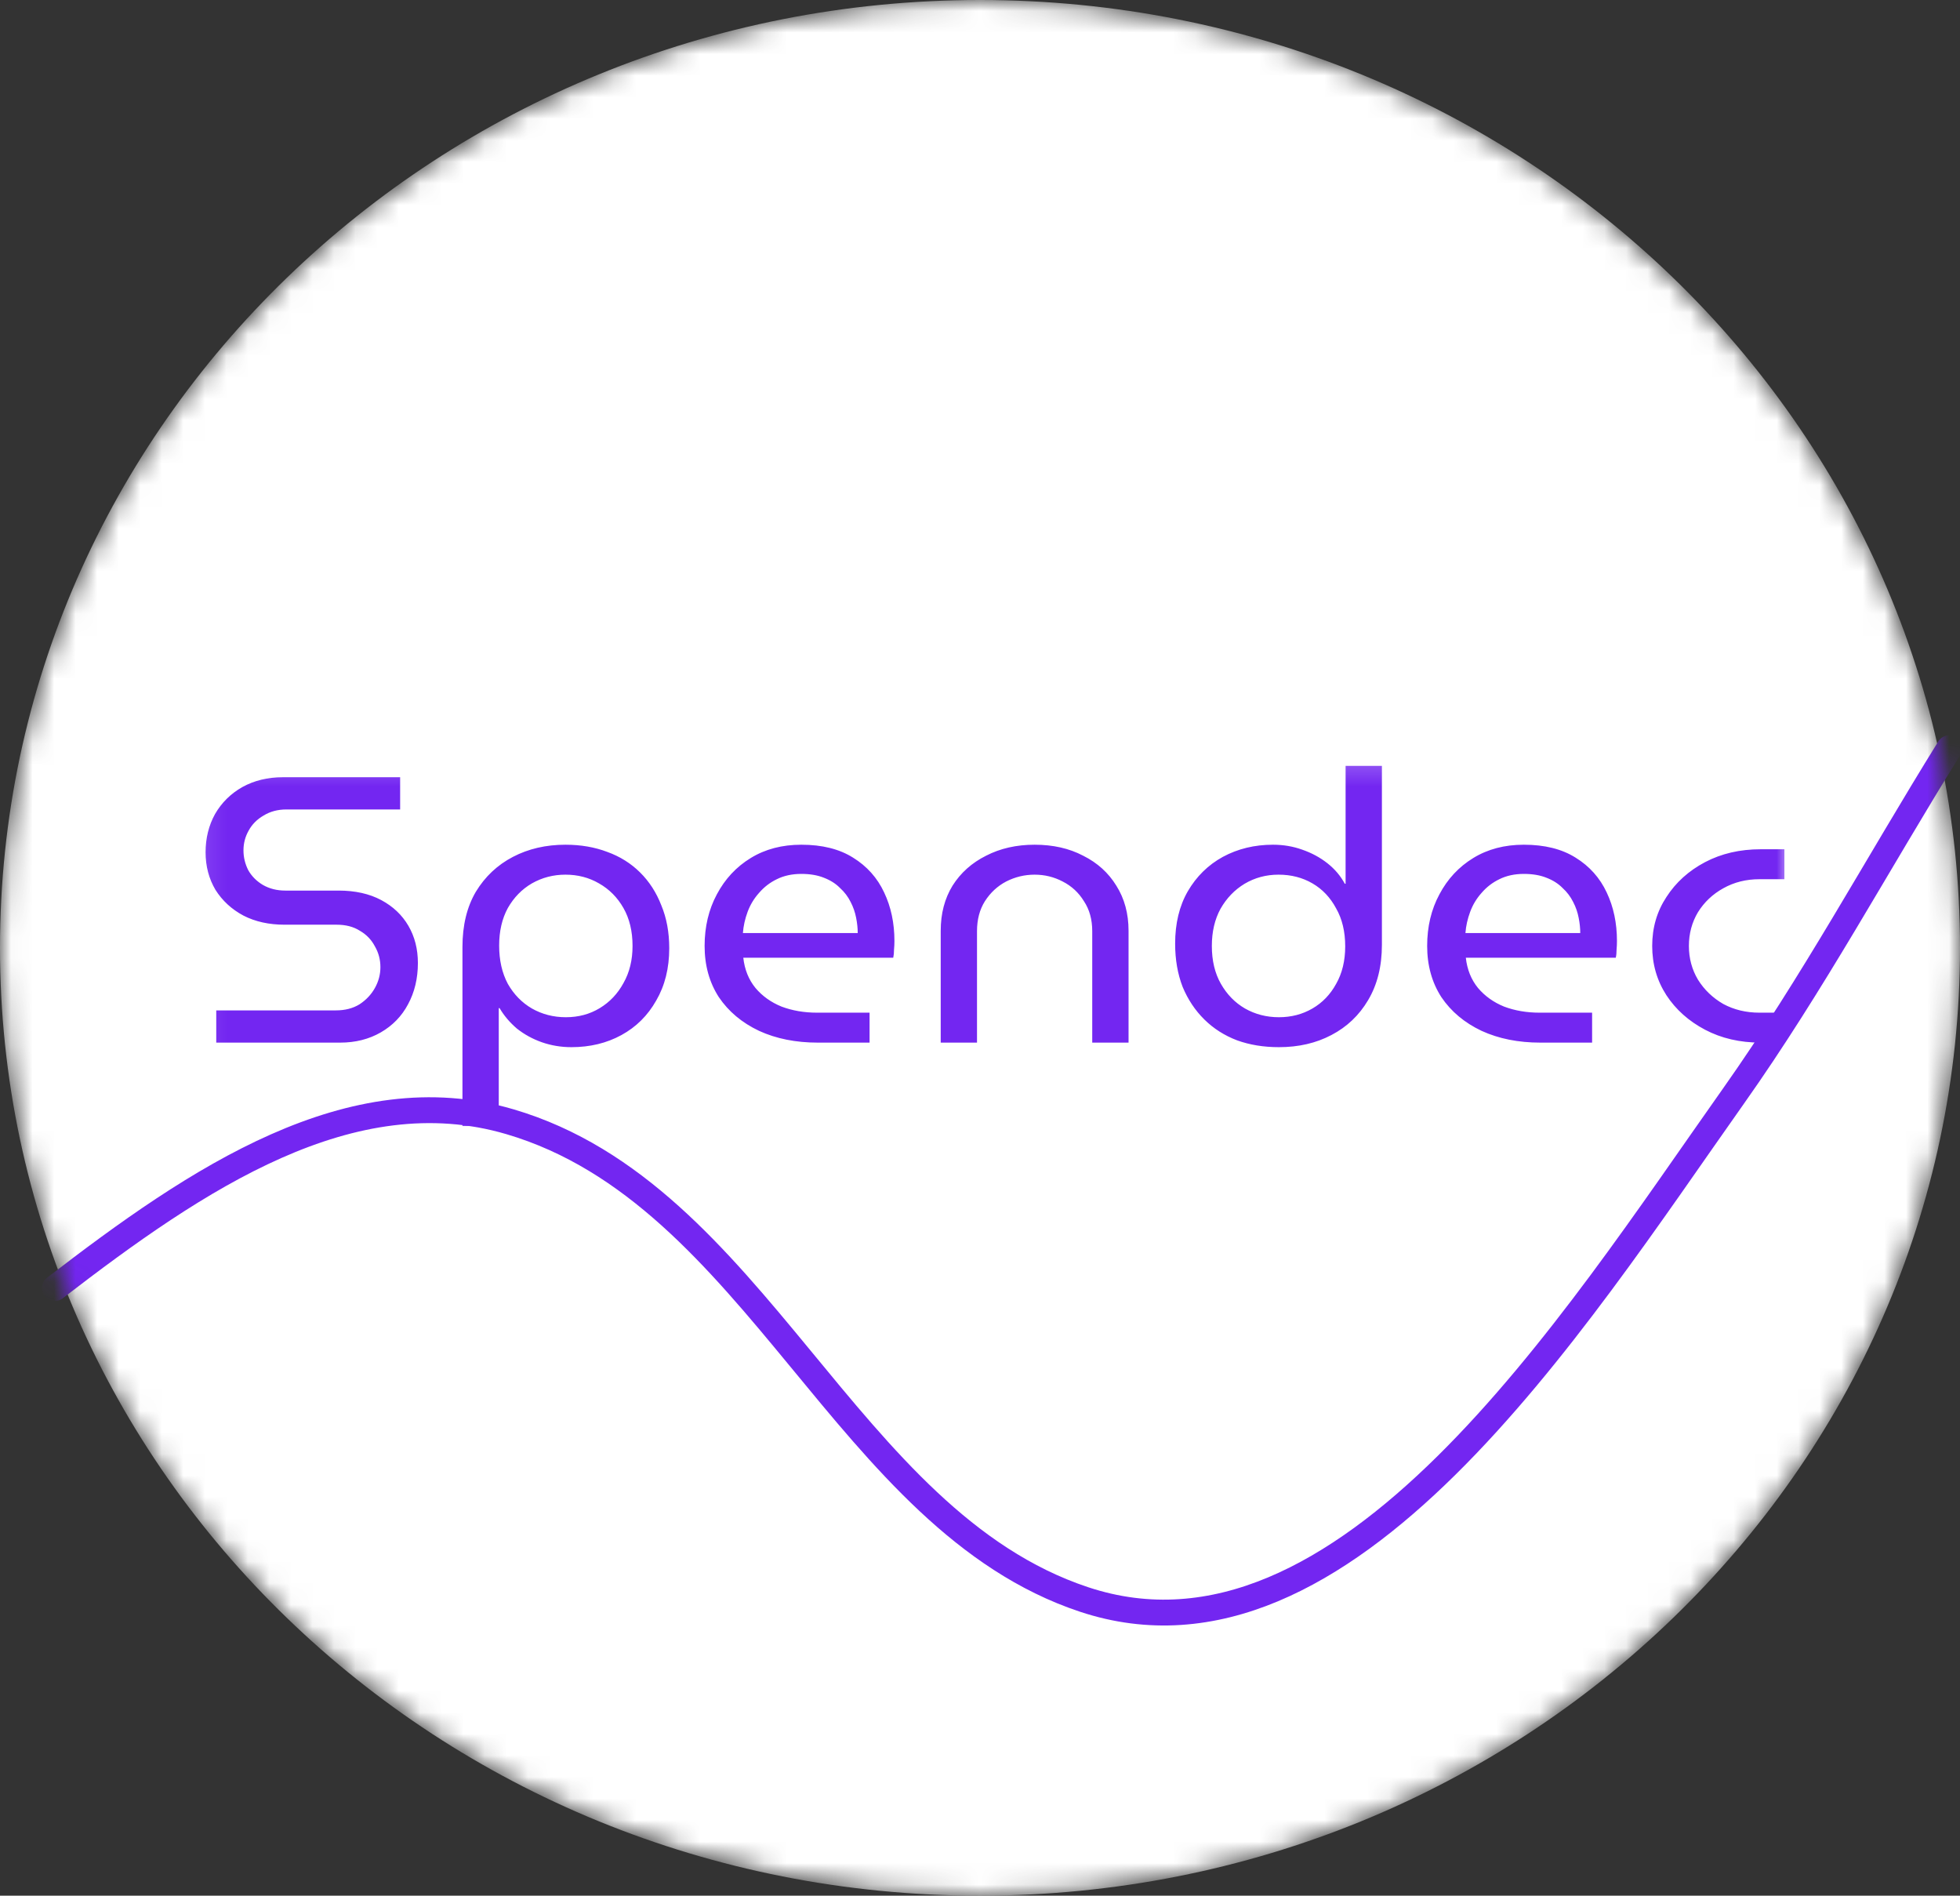 <svg width="91" height="88" viewBox="0 0 91 88" fill="none" xmlns="http://www.w3.org/2000/svg">
<rect x="0" y="0" width="91" height="88" fill="#333333" stroke="none"/>
<g id="Frame" clip-path="url(#clip0_31_4619)">
<g id="Clip path group">
<mask id="mask0_31_4619" style="mask-type:luminance" maskUnits="userSpaceOnUse" x="0" y="0" width="91" height="88">
<g id="clip0_28_2112">
<path id="Vector" d="M91 44C91 19.7 70.629 0 45.5 0C20.371 0 0 19.7 0 44C0 68.3 20.371 88 45.5 88C70.629 88 91 68.3 91 44Z" fill="white"/>
</g>
</mask>
<g mask="url(#mask0_31_4619)">
<g id="Group">
<path id="Vector_2" d="M91 44C91 19.7 70.629 0 45.5 0C20.371 0 0 19.7 0 44C0 68.3 20.371 88 45.5 88C70.629 88 91 68.3 91 44Z" fill="white"/>
<g id="Clip path group_2">
<mask id="mask1_31_4619" style="mask-type:luminance" maskUnits="userSpaceOnUse" x="9" y="35" width="75" height="18">
<g id="clip1_28_2112">
<path id="Vector_3" d="M83.038 35.2H9.1V52.8H83.038V35.2Z" fill="white"/>
</g>
</mask>
<g mask="url(#mask1_31_4619)">
<g id="Group_2">
<path id="Vector_4" d="M10.04 48.4V46.904H15.591C16.019 46.904 16.385 46.81 16.691 46.622C16.996 46.423 17.234 46.171 17.405 45.866C17.576 45.561 17.662 45.238 17.662 44.898C17.662 44.546 17.576 44.223 17.405 43.93C17.246 43.625 17.014 43.384 16.709 43.208C16.416 43.02 16.055 42.926 15.628 42.926H13.21C12.489 42.926 11.854 42.786 11.304 42.504C10.755 42.211 10.321 41.812 10.003 41.307C9.698 40.791 9.545 40.21 9.545 39.565C9.545 38.908 9.692 38.315 9.985 37.787C10.29 37.259 10.712 36.843 11.249 36.538C11.799 36.233 12.428 36.08 13.136 36.08H18.578V37.576H13.301C12.898 37.576 12.544 37.67 12.239 37.858C11.933 38.034 11.701 38.268 11.542 38.562C11.384 38.843 11.304 39.148 11.304 39.477C11.304 39.794 11.377 40.099 11.524 40.392C11.683 40.674 11.909 40.902 12.202 41.078C12.507 41.254 12.855 41.342 13.246 41.342H15.72C16.489 41.342 17.149 41.489 17.698 41.782C18.248 42.076 18.669 42.475 18.962 42.979C19.256 43.484 19.402 44.059 19.402 44.704C19.402 45.42 19.249 46.059 18.944 46.622C18.651 47.174 18.229 47.608 17.68 47.925C17.13 48.242 16.501 48.4 15.793 48.4H10.04ZM26.253 39.213C26.962 39.213 27.609 39.324 28.195 39.547C28.781 39.758 29.288 40.075 29.716 40.498C30.143 40.92 30.473 41.43 30.705 42.029C30.949 42.615 31.072 43.278 31.072 44.018C31.072 44.945 30.87 45.754 30.467 46.446C30.076 47.139 29.539 47.673 28.855 48.048C28.171 48.423 27.395 48.611 26.528 48.611C26.052 48.611 25.594 48.535 25.154 48.382C24.726 48.23 24.342 48.019 24 47.749C23.67 47.467 23.401 47.15 23.194 46.798H23.157V52.272H21.471V43.965C21.471 42.956 21.679 42.099 22.094 41.395C22.522 40.691 23.096 40.151 23.817 39.776C24.537 39.401 25.349 39.213 26.253 39.213ZM26.253 40.603C25.691 40.603 25.172 40.738 24.696 41.008C24.232 41.278 23.859 41.659 23.578 42.152C23.309 42.645 23.175 43.226 23.175 43.894C23.175 44.575 23.309 45.167 23.578 45.672C23.859 46.165 24.232 46.546 24.696 46.816C25.172 47.086 25.697 47.221 26.271 47.221C26.858 47.221 27.383 47.08 27.847 46.798C28.311 46.517 28.678 46.13 28.946 45.637C29.227 45.144 29.368 44.569 29.368 43.912C29.368 43.231 29.227 42.645 28.946 42.152C28.665 41.659 28.287 41.278 27.81 41.008C27.346 40.738 26.827 40.603 26.253 40.603ZM37.972 48.4C36.946 48.4 36.037 48.218 35.243 47.854C34.449 47.479 33.826 46.957 33.374 46.288C32.934 45.607 32.714 44.815 32.714 43.912C32.714 43.02 32.904 42.222 33.282 41.518C33.661 40.803 34.186 40.239 34.858 39.829C35.53 39.418 36.311 39.213 37.203 39.213C38.168 39.213 38.968 39.412 39.603 39.811C40.25 40.21 40.733 40.75 41.05 41.43C41.368 42.099 41.527 42.85 41.527 43.683C41.527 43.812 41.521 43.947 41.508 44.088C41.508 44.229 41.496 44.352 41.472 44.458H34.51C34.571 45.009 34.76 45.478 35.078 45.866C35.395 46.241 35.798 46.529 36.287 46.728C36.788 46.916 37.337 47.01 37.936 47.01H40.373V48.4H37.972ZM34.492 43.314H39.823C39.823 43.091 39.798 42.856 39.75 42.61C39.701 42.351 39.615 42.105 39.493 41.87C39.371 41.624 39.206 41.407 38.998 41.219C38.803 41.02 38.553 40.861 38.247 40.744C37.954 40.627 37.606 40.568 37.203 40.568C36.776 40.568 36.397 40.65 36.067 40.814C35.749 40.967 35.475 41.178 35.243 41.448C35.011 41.706 34.833 41.999 34.711 42.328C34.589 42.657 34.516 42.985 34.492 43.314ZM43.676 48.4V43.208C43.676 42.41 43.859 41.712 44.225 41.114C44.604 40.515 45.123 40.052 45.783 39.723C46.442 39.383 47.194 39.213 48.036 39.213C48.891 39.213 49.642 39.383 50.29 39.723C50.949 40.052 51.462 40.515 51.829 41.114C52.207 41.712 52.397 42.41 52.397 43.208V48.4H50.711V43.226C50.711 42.686 50.583 42.222 50.326 41.835C50.082 41.436 49.752 41.131 49.337 40.92C48.934 40.709 48.5 40.603 48.036 40.603C47.572 40.603 47.132 40.709 46.717 40.92C46.314 41.131 45.984 41.436 45.728 41.835C45.484 42.222 45.361 42.686 45.361 43.226V48.4H43.676ZM59.378 48.611C58.67 48.611 58.022 48.506 57.436 48.294C56.85 48.071 56.343 47.749 55.916 47.326C55.488 46.904 55.152 46.399 54.908 45.813C54.676 45.214 54.56 44.546 54.56 43.806C54.56 42.868 54.755 42.058 55.146 41.378C55.549 40.685 56.093 40.151 56.777 39.776C57.473 39.401 58.248 39.213 59.103 39.213C59.58 39.213 60.032 39.289 60.459 39.442C60.899 39.594 61.289 39.805 61.632 40.075C61.974 40.345 62.242 40.662 62.438 41.026H62.474V35.552H64.16V43.859C64.16 44.857 63.946 45.713 63.519 46.429C63.103 47.133 62.535 47.673 61.815 48.048C61.106 48.423 60.294 48.611 59.378 48.611ZM59.378 47.221C59.952 47.221 60.471 47.086 60.935 46.816C61.4 46.546 61.766 46.165 62.035 45.672C62.316 45.179 62.456 44.598 62.456 43.93C62.456 43.249 62.316 42.662 62.035 42.17C61.766 41.665 61.4 41.278 60.935 41.008C60.471 40.738 59.946 40.603 59.36 40.603C58.786 40.603 58.261 40.744 57.784 41.026C57.32 41.307 56.948 41.694 56.667 42.187C56.398 42.68 56.264 43.255 56.264 43.912C56.264 44.593 56.404 45.179 56.685 45.672C56.966 46.165 57.338 46.546 57.803 46.816C58.279 47.086 58.804 47.221 59.378 47.221ZM71.519 48.4C70.493 48.4 69.583 48.218 68.789 47.854C67.995 47.479 67.372 46.957 66.92 46.288C66.481 45.607 66.261 44.815 66.261 43.912C66.261 43.02 66.45 42.222 66.829 41.518C67.207 40.803 67.732 40.239 68.404 39.829C69.076 39.418 69.858 39.213 70.749 39.213C71.714 39.213 72.514 39.412 73.149 39.811C73.797 40.21 74.279 40.75 74.597 41.43C74.914 42.099 75.073 42.85 75.073 43.683C75.073 43.812 75.067 43.947 75.055 44.088C75.055 44.229 75.043 44.352 75.018 44.458H68.056C68.117 45.009 68.306 45.478 68.624 45.866C68.942 46.241 69.345 46.529 69.833 46.728C70.334 46.916 70.884 47.01 71.482 47.01H73.919V48.4H71.519ZM68.038 43.314H73.369C73.369 43.091 73.345 42.856 73.296 42.61C73.247 42.351 73.162 42.105 73.039 41.87C72.917 41.624 72.752 41.407 72.545 41.219C72.349 41.02 72.099 40.861 71.794 40.744C71.501 40.627 71.152 40.568 70.749 40.568C70.322 40.568 69.943 40.65 69.613 40.814C69.296 40.967 69.021 41.178 68.789 41.448C68.557 41.706 68.38 41.999 68.258 42.328C68.136 42.657 68.062 42.985 68.038 43.314ZM81.747 48.4C80.783 48.4 79.922 48.201 79.164 47.802C78.407 47.403 77.808 46.869 77.369 46.2C76.929 45.519 76.709 44.757 76.709 43.912C76.709 43.067 76.929 42.31 77.369 41.642C77.808 40.961 78.407 40.421 79.164 40.022C79.922 39.623 80.783 39.424 81.747 39.424H82.847V40.814H81.692C81.069 40.814 80.508 40.955 80.007 41.237C79.519 41.507 79.127 41.876 78.834 42.346C78.554 42.815 78.413 43.337 78.413 43.912C78.413 44.487 78.554 45.009 78.834 45.478C79.127 45.948 79.519 46.323 80.007 46.605C80.508 46.875 81.069 47.01 81.692 47.01H82.847V48.4H81.747Z" fill="#7326F1"/>
</g>
</g>
</g>
<path id="Vector_5" d="M2.55 59.791C9.161 54.693 16.297 49.902 23.677 52.073C35.141 55.446 39.238 70.563 50.326 74.248C62.45 78.276 73.022 61.433 80.479 50.887C84.173 45.663 87.126 40.172 90.504 34.733" stroke="#7326F1" stroke-width="1.2" stroke-linecap="round"/>
</g>
</g>
</g>
</g>
<defs>
<clipPath id="clip0_31_4619">
<rect width="91" height="88" fill="white"/>
</clipPath>
</defs>
</svg>
